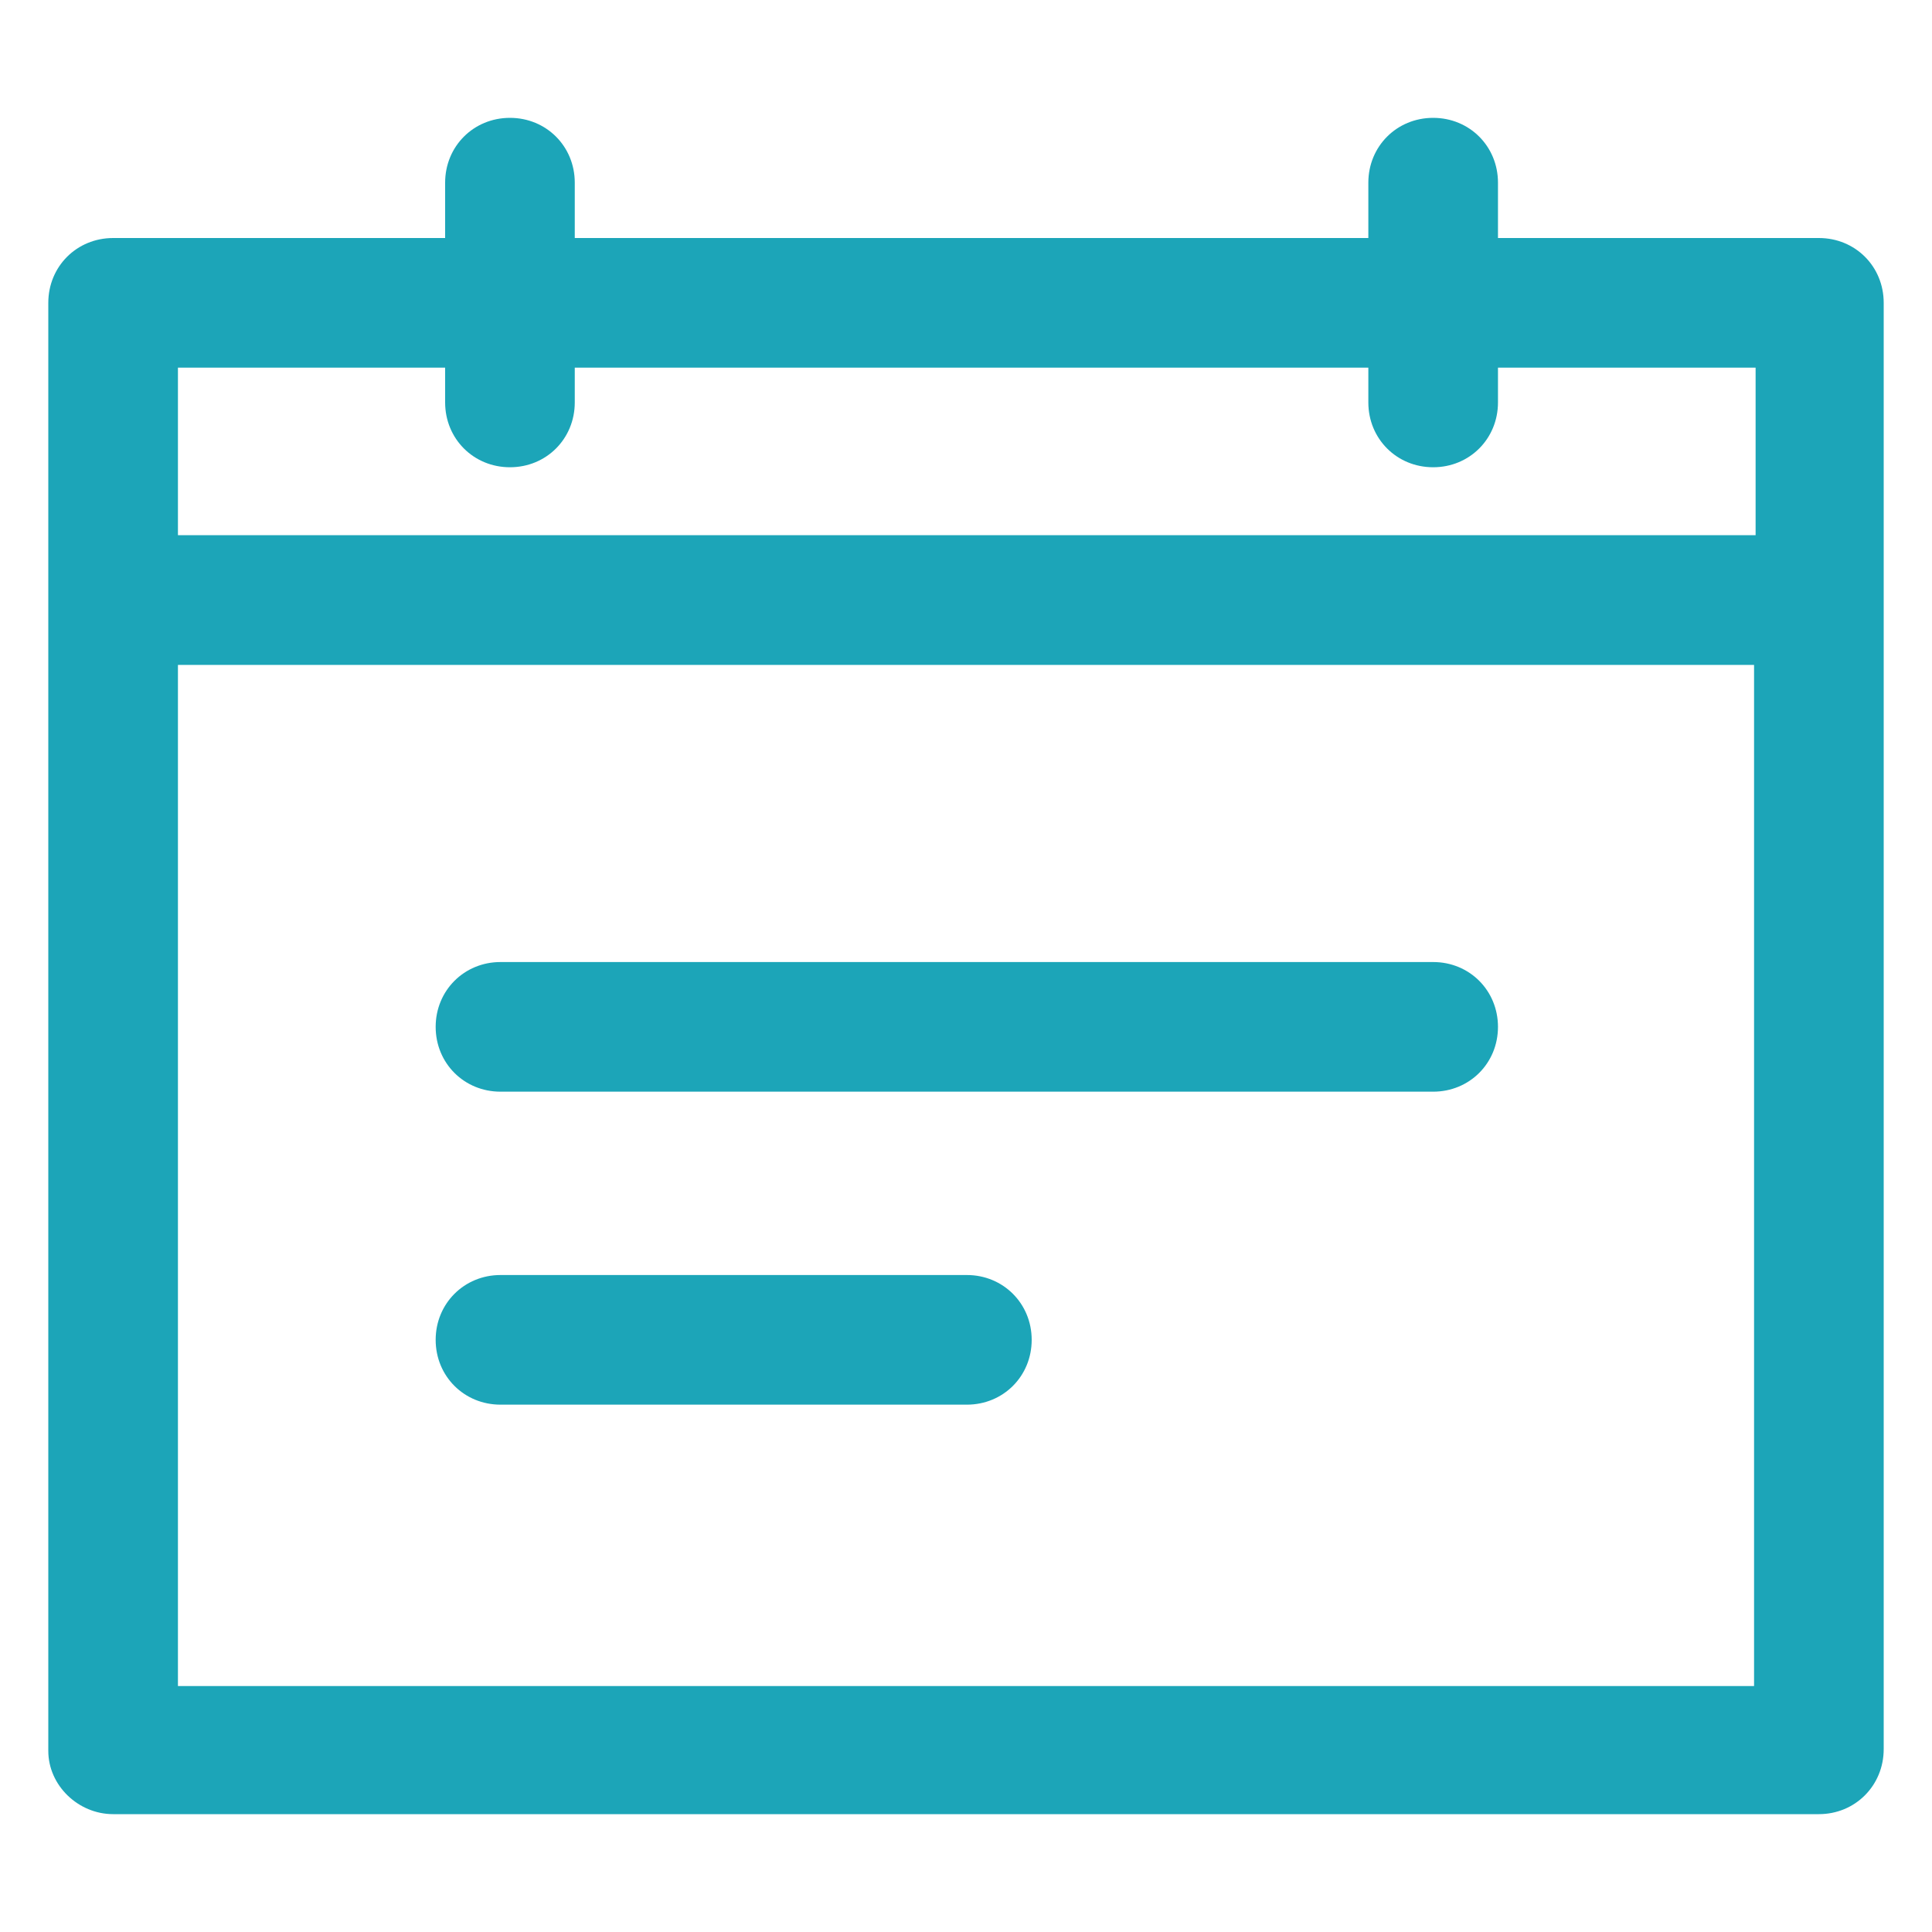 <?xml version="1.0" encoding="utf-8"?>
<!-- Generator: Adobe Illustrator 16.0.0, SVG Export Plug-In . SVG Version: 6.00 Build 0)  -->
<!DOCTYPE svg PUBLIC "-//W3C//DTD SVG 1.1//EN" "http://www.w3.org/Graphics/SVG/1.1/DTD/svg11.dtd">
<svg version="1.1" id="Layer_1" xmlns="http://www.w3.org/2000/svg" xmlns:xlink="http://www.w3.org/1999/xlink" x="0px" y="0px"
	 width="20px" height="20px" viewBox="0 0 20 20" enable-background="new 0 0 20 20" xml:space="preserve">
<g>
	<g>
		<path fill="#1CA5B8" d="M1.171,18.78h17.658c0.376,0,0.671-0.296,0.671-0.673V3.135c0-0.377-0.294-0.671-0.671-0.671h-3.322V1.891
			c0-0.376-0.294-0.671-0.671-0.671s-0.671,0.295-0.671,0.671v0.573H5.95V1.891c0-0.376-0.294-0.671-0.671-0.671
			c-0.377,0-0.671,0.295-0.671,0.671v0.573H1.171C0.795,2.464,0.5,2.758,0.5,3.135v14.99C0.5,18.484,0.811,18.78,1.171,18.78
			L1.171,18.78z M1.842,3.806h2.766v0.36c0,0.376,0.294,0.671,0.671,0.671c0.377,0,0.671-0.295,0.671-0.671v-0.36h8.215v0.36
			c0,0.376,0.294,0.671,0.671,0.671s0.671-0.295,0.671-0.671v-0.36h2.667V5.54H1.842V3.806L1.842,3.806z M1.842,6.883h16.316v10.571
			H1.842V6.883L1.842,6.883z"/>
		<path fill="#1CA5B8" d="M14.836,9.959H5.181c-0.376,0-0.671,0.295-0.671,0.671c0,0.377,0.295,0.671,0.671,0.671h9.655
			c0.376,0,0.671-0.294,0.671-0.671C15.507,10.254,15.213,9.959,14.836,9.959z"/>
		<path fill="#1CA5B8" d="M10.009,13.199H5.181c-0.376,0-0.671,0.295-0.671,0.671c0,0.377,0.295,0.671,0.671,0.671h4.828
			c0.376,0,0.671-0.294,0.671-0.671C10.68,13.494,10.385,13.199,10.009,13.199z"/>
	</g>
</g>
</svg>
